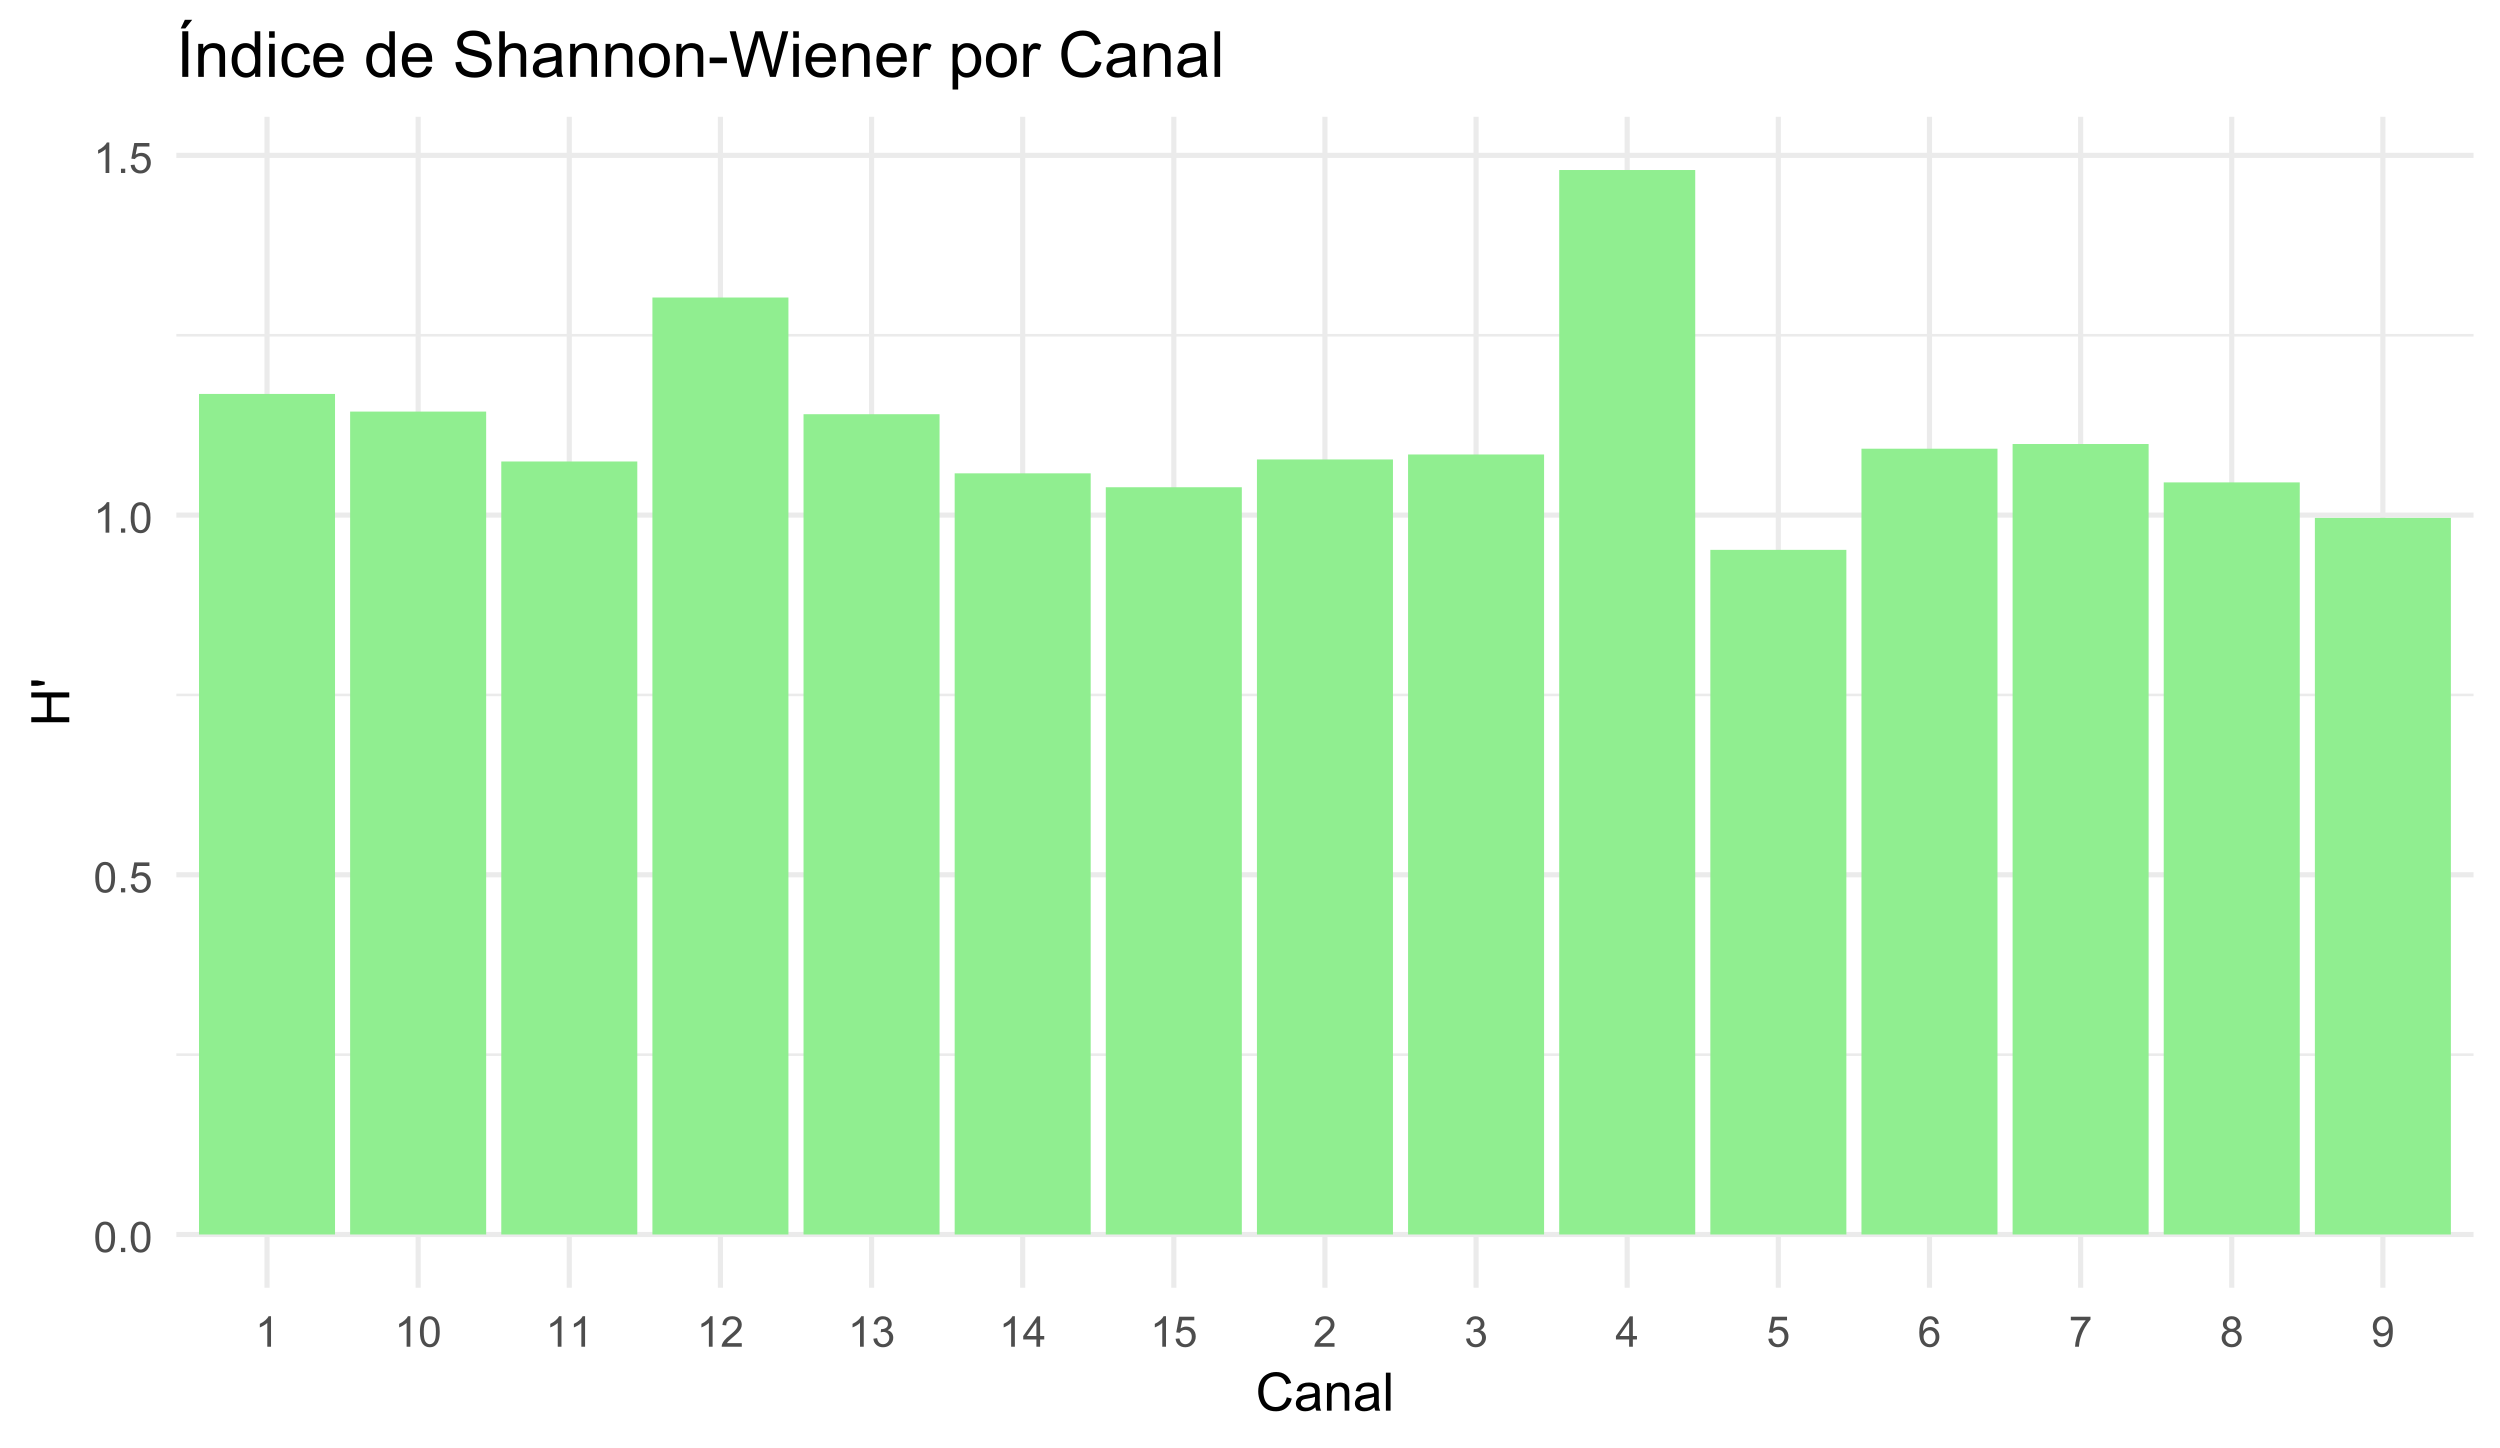 <?xml version="1.0" encoding="UTF-8"?>
<svg xmlns="http://www.w3.org/2000/svg" xmlns:xlink="http://www.w3.org/1999/xlink" width="518" height="300" viewBox="0 0 518 300">
<defs>
<g>
<g id="glyph-0-0">
<path d="M 0.367 -3.105 C 0.367 -3.852 0.441 -4.449 0.594 -4.906 C 0.75 -5.359 0.977 -5.711 1.277 -5.957 C 1.582 -6.203 1.961 -6.324 2.418 -6.324 C 2.758 -6.324 3.055 -6.258 3.309 -6.121 C 3.562 -5.984 3.773 -5.789 3.941 -5.531 C 4.105 -5.277 4.238 -4.965 4.332 -4.594 C 4.426 -4.227 4.473 -3.73 4.473 -3.105 C 4.473 -2.367 4.398 -1.77 4.246 -1.316 C 4.094 -0.863 3.867 -0.512 3.562 -0.266 C 3.262 -0.016 2.879 0.109 2.418 0.109 C 1.812 0.109 1.336 -0.109 0.988 -0.547 C 0.574 -1.07 0.367 -1.922 0.367 -3.105 M 1.16 -3.105 C 1.16 -2.074 1.281 -1.383 1.523 -1.043 C 1.766 -0.699 2.062 -0.527 2.418 -0.527 C 2.773 -0.527 3.074 -0.699 3.316 -1.043 C 3.559 -1.387 3.68 -2.074 3.68 -3.105 C 3.68 -4.145 3.559 -4.832 3.316 -5.172 C 3.074 -5.516 2.773 -5.684 2.41 -5.684 C 2.055 -5.684 1.773 -5.535 1.559 -5.234 C 1.293 -4.852 1.16 -4.141 1.16 -3.105 Z M 1.16 -3.105 "/>
</g>
<g id="glyph-0-1">
<path d="M 0.801 0 L 0.801 -0.883 L 1.68 -0.883 L 1.68 0 Z M 0.801 0 "/>
</g>
<g id="glyph-0-2">
<path d="M 0.367 -1.648 L 1.176 -1.719 C 1.238 -1.324 1.379 -1.027 1.598 -0.828 C 1.816 -0.629 2.078 -0.527 2.391 -0.527 C 2.762 -0.527 3.078 -0.668 3.336 -0.949 C 3.594 -1.23 3.723 -1.602 3.723 -2.066 C 3.723 -2.508 3.598 -2.855 3.348 -3.109 C 3.102 -3.367 2.777 -3.492 2.375 -3.492 C 2.125 -3.492 1.902 -3.438 1.703 -3.324 C 1.5 -3.211 1.344 -3.062 1.23 -2.883 L 0.504 -2.977 L 1.113 -6.215 L 4.246 -6.215 L 4.246 -5.473 L 1.73 -5.473 L 1.391 -3.781 C 1.77 -4.043 2.168 -4.176 2.582 -4.176 C 3.133 -4.176 3.598 -3.984 3.977 -3.605 C 4.352 -3.223 4.543 -2.734 4.543 -2.137 C 4.543 -1.566 4.375 -1.074 4.043 -0.656 C 3.641 -0.148 3.09 0.109 2.391 0.109 C 1.816 0.109 1.348 -0.055 0.984 -0.375 C 0.625 -0.695 0.418 -1.121 0.367 -1.648 Z M 0.367 -1.648 "/>
</g>
<g id="glyph-0-3">
<path d="M 3.277 0 L 2.504 0 L 2.504 -4.93 C 2.32 -4.75 2.074 -4.574 1.773 -4.395 C 1.469 -4.219 1.199 -4.086 0.957 -3.996 L 0.957 -4.742 C 1.391 -4.945 1.77 -5.195 2.094 -5.484 C 2.418 -5.773 2.645 -6.055 2.781 -6.324 L 3.277 -6.324 Z M 3.277 0 "/>
</g>
<g id="glyph-0-4">
<path d="M 4.43 -0.742 L 4.43 0 L 0.266 0 C 0.262 -0.188 0.289 -0.367 0.355 -0.539 C 0.461 -0.82 0.633 -1.102 0.867 -1.375 C 1.098 -1.648 1.438 -1.969 1.879 -2.328 C 2.562 -2.891 3.023 -3.336 3.266 -3.664 C 3.508 -3.992 3.625 -4.301 3.625 -4.594 C 3.625 -4.898 3.516 -5.16 3.297 -5.367 C 3.078 -5.578 2.793 -5.684 2.441 -5.684 C 2.066 -5.684 1.77 -5.574 1.547 -5.352 C 1.324 -5.125 1.211 -4.816 1.207 -4.422 L 0.414 -4.504 C 0.469 -5.098 0.672 -5.547 1.027 -5.859 C 1.383 -6.168 1.859 -6.324 2.457 -6.324 C 3.062 -6.324 3.539 -6.156 3.895 -5.824 C 4.246 -5.488 4.422 -5.07 4.422 -4.578 C 4.422 -4.324 4.371 -4.078 4.266 -3.832 C 4.164 -3.59 3.992 -3.332 3.754 -3.062 C 3.516 -2.793 3.117 -2.426 2.562 -1.957 C 2.098 -1.566 1.801 -1.301 1.668 -1.164 C 1.535 -1.023 1.426 -0.883 1.34 -0.742 Z M 4.43 -0.742 "/>
</g>
<g id="glyph-0-5">
<path d="M 0.371 -1.664 L 1.145 -1.766 C 1.23 -1.328 1.383 -1.012 1.598 -0.82 C 1.809 -0.625 2.07 -0.527 2.375 -0.527 C 2.738 -0.527 3.047 -0.656 3.297 -0.906 C 3.547 -1.16 3.672 -1.473 3.676 -1.844 C 3.672 -2.199 3.559 -2.492 3.324 -2.723 C 3.094 -2.953 2.797 -3.066 2.441 -3.066 C 2.293 -3.066 2.113 -3.039 1.895 -2.98 L 1.98 -3.66 C 2.031 -3.656 2.074 -3.652 2.105 -3.652 C 2.434 -3.652 2.73 -3.738 2.996 -3.91 C 3.258 -4.082 3.391 -4.348 3.391 -4.703 C 3.391 -4.988 3.293 -5.223 3.102 -5.41 C 2.91 -5.598 2.664 -5.688 2.359 -5.688 C 2.059 -5.688 1.809 -5.594 1.605 -5.406 C 1.406 -5.215 1.277 -4.934 1.219 -4.555 L 0.445 -4.691 C 0.543 -5.211 0.758 -5.613 1.09 -5.898 C 1.426 -6.184 1.844 -6.324 2.344 -6.324 C 2.688 -6.324 3.004 -6.25 3.293 -6.105 C 3.582 -5.957 3.801 -5.754 3.957 -5.5 C 4.109 -5.246 4.184 -4.973 4.184 -4.688 C 4.184 -4.414 4.113 -4.168 3.965 -3.945 C 3.82 -3.723 3.605 -3.543 3.316 -3.41 C 3.691 -3.324 3.98 -3.148 4.184 -2.875 C 4.391 -2.605 4.496 -2.266 4.496 -1.859 C 4.496 -1.312 4.293 -0.844 3.895 -0.461 C 3.492 -0.078 2.984 0.113 2.371 0.113 C 1.82 0.113 1.359 -0.055 0.996 -0.383 C 0.629 -0.711 0.422 -1.141 0.371 -1.664 Z M 0.371 -1.664 "/>
</g>
<g id="glyph-0-6">
<path d="M 2.844 0 L 2.844 -1.508 L 0.113 -1.508 L 0.113 -2.219 L 2.988 -6.301 L 3.617 -6.301 L 3.617 -2.219 L 4.469 -2.219 L 4.469 -1.508 L 3.617 -1.508 L 3.617 0 L 2.844 0 M 2.844 -2.219 L 2.844 -5.059 L 0.871 -2.219 Z M 2.844 -2.219 "/>
</g>
<g id="glyph-0-7">
<path d="M 4.379 -4.758 L 3.609 -4.695 C 3.539 -5 3.441 -5.219 3.316 -5.359 C 3.109 -5.578 2.852 -5.688 2.543 -5.688 C 2.297 -5.688 2.082 -5.621 1.895 -5.484 C 1.652 -5.305 1.461 -5.047 1.32 -4.703 C 1.18 -4.363 1.105 -3.879 1.102 -3.25 C 1.285 -3.531 1.516 -3.742 1.785 -3.879 C 2.051 -4.016 2.336 -4.086 2.629 -4.086 C 3.145 -4.086 3.586 -3.898 3.945 -3.516 C 4.309 -3.137 4.492 -2.648 4.492 -2.047 C 4.492 -1.648 4.406 -1.281 4.234 -0.941 C 4.062 -0.605 3.828 -0.344 3.531 -0.164 C 3.234 0.016 2.895 0.109 2.52 0.109 C 1.875 0.109 1.348 -0.129 0.941 -0.605 C 0.535 -1.078 0.332 -1.859 0.332 -2.949 C 0.332 -4.164 0.555 -5.051 1.004 -5.602 C 1.398 -6.086 1.926 -6.324 2.59 -6.324 C 3.086 -6.324 3.492 -6.188 3.809 -5.91 C 4.125 -5.629 4.316 -5.246 4.379 -4.758 M 1.219 -2.039 C 1.219 -1.773 1.277 -1.52 1.391 -1.277 C 1.504 -1.031 1.66 -0.848 1.863 -0.719 C 2.066 -0.594 2.281 -0.527 2.504 -0.527 C 2.832 -0.527 3.113 -0.66 3.348 -0.926 C 3.582 -1.188 3.699 -1.547 3.699 -2 C 3.699 -2.434 3.582 -2.777 3.352 -3.027 C 3.121 -3.277 2.828 -3.402 2.477 -3.402 C 2.125 -3.402 1.828 -3.277 1.586 -3.027 C 1.344 -2.777 1.219 -2.449 1.219 -2.039 Z M 1.219 -2.039 "/>
</g>
<g id="glyph-0-8">
<path d="M 0.418 -5.473 L 0.418 -6.219 L 4.496 -6.219 L 4.496 -5.617 C 4.094 -5.188 3.695 -4.621 3.301 -3.914 C 2.91 -3.207 2.605 -2.48 2.391 -1.73 C 2.234 -1.203 2.137 -0.629 2.094 0 L 1.297 0 C 1.305 -0.496 1.402 -1.094 1.59 -1.797 C 1.777 -2.496 2.043 -3.176 2.391 -3.828 C 2.738 -4.477 3.109 -5.027 3.504 -5.473 Z M 0.418 -5.473 "/>
</g>
<g id="glyph-0-9">
<path d="M 1.555 -3.418 C 1.234 -3.535 0.996 -3.699 0.844 -3.918 C 0.688 -4.137 0.609 -4.398 0.609 -4.699 C 0.609 -5.16 0.773 -5.543 1.105 -5.855 C 1.434 -6.168 1.871 -6.324 2.418 -6.324 C 2.969 -6.324 3.41 -6.164 3.746 -5.848 C 4.082 -5.527 4.25 -5.137 4.25 -4.68 C 4.25 -4.387 4.172 -4.133 4.02 -3.918 C 3.867 -3.699 3.633 -3.535 3.32 -3.418 C 3.707 -3.289 4.004 -3.086 4.203 -2.805 C 4.406 -2.523 4.508 -2.191 4.508 -1.801 C 4.508 -1.262 4.316 -0.809 3.938 -0.441 C 3.555 -0.074 3.055 0.109 2.434 0.109 C 1.809 0.109 1.309 -0.078 0.93 -0.445 C 0.547 -0.812 0.355 -1.273 0.355 -1.82 C 0.355 -2.23 0.461 -2.574 0.668 -2.852 C 0.875 -3.129 1.172 -3.316 1.555 -3.418 M 1.402 -4.727 C 1.402 -4.43 1.496 -4.184 1.688 -3.996 C 1.879 -3.809 2.129 -3.711 2.438 -3.711 C 2.734 -3.711 2.977 -3.805 3.168 -3.992 C 3.359 -4.18 3.453 -4.41 3.453 -4.684 C 3.453 -4.969 3.355 -5.207 3.16 -5.398 C 2.965 -5.594 2.719 -5.688 2.43 -5.688 C 2.133 -5.688 1.887 -5.594 1.691 -5.406 C 1.5 -5.215 1.402 -4.988 1.402 -4.727 M 1.152 -1.816 C 1.152 -1.598 1.203 -1.383 1.309 -1.176 C 1.414 -0.973 1.57 -0.812 1.773 -0.699 C 1.98 -0.586 2.203 -0.527 2.441 -0.527 C 2.809 -0.527 3.117 -0.648 3.355 -0.887 C 3.598 -1.121 3.719 -1.426 3.719 -1.793 C 3.719 -2.164 3.594 -2.473 3.344 -2.715 C 3.098 -2.961 2.789 -3.082 2.414 -3.082 C 2.051 -3.082 1.75 -2.961 1.512 -2.719 C 1.27 -2.48 1.152 -2.18 1.152 -1.816 Z M 1.152 -1.816 "/>
</g>
<g id="glyph-0-10">
<path d="M 0.48 -1.457 L 1.227 -1.527 C 1.289 -1.176 1.406 -0.922 1.586 -0.766 C 1.762 -0.605 1.992 -0.527 2.27 -0.527 C 2.508 -0.527 2.715 -0.582 2.895 -0.691 C 3.074 -0.801 3.219 -0.945 3.336 -1.129 C 3.449 -1.309 3.543 -1.555 3.621 -1.863 C 3.699 -2.176 3.738 -2.488 3.738 -2.809 C 3.738 -2.844 3.738 -2.895 3.734 -2.965 C 3.578 -2.719 3.367 -2.52 3.102 -2.367 C 2.832 -2.211 2.543 -2.137 2.23 -2.137 C 1.707 -2.137 1.266 -2.324 0.906 -2.703 C 0.547 -3.082 0.367 -3.578 0.367 -4.199 C 0.367 -4.836 0.555 -5.352 0.93 -5.742 C 1.309 -6.129 1.777 -6.324 2.348 -6.324 C 2.754 -6.324 3.129 -6.215 3.469 -5.996 C 3.809 -5.773 4.066 -5.461 4.242 -5.051 C 4.418 -4.645 4.508 -4.051 4.508 -3.277 C 4.508 -2.473 4.422 -1.832 4.246 -1.355 C 4.07 -0.879 3.812 -0.516 3.465 -0.266 C 3.121 -0.016 2.715 0.109 2.25 0.109 C 1.758 0.109 1.355 -0.031 1.043 -0.305 C 0.73 -0.578 0.543 -0.961 0.48 -1.457 M 3.648 -4.238 C 3.648 -4.68 3.531 -5.031 3.293 -5.293 C 3.059 -5.555 2.773 -5.684 2.441 -5.684 C 2.098 -5.684 1.797 -5.543 1.543 -5.266 C 1.289 -4.984 1.16 -4.617 1.16 -4.172 C 1.16 -3.77 1.281 -3.445 1.523 -3.195 C 1.766 -2.945 2.062 -2.82 2.418 -2.82 C 2.777 -2.82 3.07 -2.945 3.301 -3.195 C 3.531 -3.445 3.648 -3.793 3.648 -4.238 Z M 3.648 -4.238 "/>
</g>
<g id="glyph-1-0">
<path d="M 6.469 -2.762 L 7.508 -2.496 C 7.289 -1.641 6.898 -0.988 6.328 -0.539 C 5.762 -0.09 5.07 0.133 4.25 0.133 C 3.398 0.133 2.711 -0.039 2.18 -0.383 C 1.645 -0.73 1.242 -1.23 0.965 -1.887 C 0.688 -2.539 0.547 -3.242 0.547 -3.996 C 0.547 -4.816 0.703 -5.531 1.02 -6.141 C 1.332 -6.754 1.777 -7.215 2.355 -7.531 C 2.934 -7.852 3.57 -8.008 4.266 -8.008 C 5.051 -8.008 5.715 -7.809 6.25 -7.406 C 6.789 -7.004 7.164 -6.441 7.375 -5.715 L 6.348 -5.473 C 6.164 -6.047 5.902 -6.465 5.555 -6.727 C 5.207 -6.984 4.77 -7.117 4.242 -7.117 C 3.637 -7.117 3.133 -6.973 2.727 -6.68 C 2.32 -6.391 2.035 -6.004 1.867 -5.512 C 1.703 -5.023 1.621 -4.52 1.621 -4 C 1.621 -3.332 1.719 -2.746 1.914 -2.246 C 2.109 -1.75 2.414 -1.375 2.824 -1.129 C 3.238 -0.883 3.684 -0.758 4.164 -0.758 C 4.746 -0.758 5.242 -0.926 5.645 -1.262 C 6.051 -1.598 6.324 -2.098 6.469 -2.762 Z M 6.469 -2.762 "/>
</g>
<g id="glyph-1-1">
<path d="M 4.445 -0.703 C 4.09 -0.398 3.746 -0.184 3.414 -0.059 C 3.082 0.066 2.727 0.129 2.348 0.129 C 1.719 0.129 1.238 -0.023 0.902 -0.332 C 0.566 -0.637 0.398 -1.027 0.398 -1.504 C 0.398 -1.781 0.461 -2.039 0.59 -2.27 C 0.715 -2.5 0.883 -2.688 1.086 -2.824 C 1.293 -2.965 1.523 -3.07 1.781 -3.141 C 1.973 -3.191 2.258 -3.242 2.641 -3.289 C 3.422 -3.379 3.996 -3.492 4.367 -3.621 C 4.371 -3.754 4.371 -3.836 4.371 -3.871 C 4.371 -4.266 4.281 -4.543 4.098 -4.703 C 3.852 -4.922 3.484 -5.031 2.996 -5.031 C 2.543 -5.031 2.207 -4.953 1.988 -4.793 C 1.773 -4.633 1.613 -4.352 1.508 -3.949 L 0.562 -4.078 C 0.648 -4.48 0.793 -4.809 0.988 -5.059 C 1.184 -5.305 1.469 -5.496 1.844 -5.633 C 2.215 -5.766 2.645 -5.832 3.137 -5.832 C 3.625 -5.832 4.02 -5.777 4.324 -5.66 C 4.629 -5.547 4.852 -5.402 4.996 -5.23 C 5.137 -5.055 5.238 -4.836 5.297 -4.57 C 5.328 -4.406 5.344 -4.109 5.344 -3.68 L 5.344 -2.391 C 5.344 -1.492 5.363 -0.922 5.406 -0.684 C 5.445 -0.445 5.527 -0.219 5.648 0 L 4.641 0 C 4.539 -0.199 4.477 -0.434 4.445 -0.703 M 4.367 -2.863 C 4.016 -2.719 3.488 -2.598 2.789 -2.496 C 2.391 -2.441 2.109 -2.375 1.945 -2.305 C 1.781 -2.234 1.652 -2.129 1.562 -1.988 C 1.473 -1.852 1.43 -1.699 1.43 -1.531 C 1.43 -1.273 1.527 -1.059 1.723 -0.887 C 1.918 -0.715 2.203 -0.629 2.578 -0.629 C 2.949 -0.629 3.281 -0.711 3.57 -0.871 C 3.863 -1.035 4.074 -1.258 4.211 -1.543 C 4.316 -1.762 4.367 -2.082 4.367 -2.508 Z M 4.367 -2.863 "/>
</g>
<g id="glyph-1-2">
<path d="M 0.727 0 L 0.727 -5.703 L 1.594 -5.703 L 1.594 -4.895 C 2.016 -5.52 2.621 -5.832 3.41 -5.832 C 3.754 -5.832 4.07 -5.77 4.359 -5.648 C 4.648 -5.523 4.863 -5.363 5.008 -5.16 C 5.148 -4.961 5.25 -4.723 5.305 -4.445 C 5.344 -4.27 5.359 -3.953 5.359 -3.508 L 5.359 0 L 4.395 0 L 4.395 -3.469 C 4.395 -3.863 4.355 -4.156 4.281 -4.352 C 4.207 -4.547 4.07 -4.703 3.879 -4.82 C 3.688 -4.938 3.465 -4.996 3.207 -4.996 C 2.793 -4.996 2.438 -4.863 2.141 -4.602 C 1.84 -4.34 1.691 -3.844 1.691 -3.117 L 1.691 0 Z M 0.727 0 "/>
</g>
<g id="glyph-1-3">
<path d="M 0.703 0 L 0.703 -7.875 L 1.672 -7.875 L 1.672 0 Z M 0.703 0 "/>
</g>
<g id="glyph-2-0">
<path d="M 0 -0.883 L -7.875 -0.883 L -7.875 -1.922 L -4.641 -1.922 L -4.641 -6.016 L -7.875 -6.016 L -7.875 -7.059 L 0 -7.059 L 0 -6.016 L -3.711 -6.016 L -3.711 -1.922 L 0 -1.922 Z M 0 -0.883 "/>
</g>
<g id="glyph-2-1">
<path d="M -5.086 -0.73 L -6.559 -0.484 L -7.875 -0.484 L -7.875 -1.586 L -6.559 -1.586 L -5.086 -1.328 Z M -5.086 -0.73 "/>
</g>
<g id="glyph-3-0">
<path d="M 1.23 0 L 1.23 -9.449 L 2.48 -9.449 L 2.48 0 L 1.23 0 M 0.91 -10.027 L 1.766 -11.832 L 3.289 -11.832 L 1.867 -10.027 Z M 0.91 -10.027 "/>
</g>
<g id="glyph-3-1">
<path d="M 0.871 0 L 0.871 -6.844 L 1.914 -6.844 L 1.914 -5.871 C 2.418 -6.625 3.145 -7 4.094 -7 C 4.504 -7 4.883 -6.926 5.23 -6.777 C 5.578 -6.629 5.836 -6.434 6.008 -6.195 C 6.18 -5.953 6.301 -5.668 6.367 -5.336 C 6.41 -5.121 6.434 -4.746 6.434 -4.207 L 6.434 0 L 5.273 0 L 5.273 -4.164 C 5.273 -4.637 5.227 -4.988 5.137 -5.223 C 5.047 -5.457 4.887 -5.645 4.656 -5.785 C 4.426 -5.926 4.156 -5.992 3.848 -5.992 C 3.355 -5.992 2.926 -5.836 2.57 -5.523 C 2.211 -5.211 2.031 -4.613 2.031 -3.738 L 2.031 0 Z M 0.871 0 "/>
</g>
<g id="glyph-3-2">
<path d="M 5.312 0 L 5.312 -0.863 C 4.875 -0.184 4.238 0.156 3.398 0.156 C 2.852 0.156 2.348 0.004 1.891 -0.297 C 1.434 -0.598 1.078 -1.016 0.828 -1.555 C 0.578 -2.098 0.453 -2.715 0.453 -3.414 C 0.453 -4.098 0.566 -4.719 0.793 -5.277 C 1.02 -5.832 1.363 -6.258 1.816 -6.555 C 2.273 -6.852 2.781 -7 3.344 -7 C 3.758 -7 4.125 -6.914 4.445 -6.738 C 4.77 -6.566 5.031 -6.336 5.234 -6.059 L 5.234 -9.449 L 6.387 -9.449 L 6.387 0 L 5.312 0 M 1.645 -3.414 C 1.645 -2.539 1.828 -1.883 2.199 -1.449 C 2.566 -1.016 3.004 -0.801 3.508 -0.801 C 4.012 -0.801 4.445 -1.008 4.797 -1.422 C 5.152 -1.836 5.332 -2.469 5.332 -3.32 C 5.332 -4.258 5.148 -4.945 4.789 -5.383 C 4.43 -5.82 3.984 -6.039 3.453 -6.039 C 2.938 -6.039 2.508 -5.828 2.164 -5.406 C 1.816 -4.988 1.645 -4.324 1.645 -3.414 Z M 1.645 -3.414 "/>
</g>
<g id="glyph-3-3">
<path d="M 0.875 -8.113 L 0.875 -9.449 L 2.035 -9.449 L 2.035 -8.113 L 0.875 -8.113 M 0.875 0 L 0.875 -6.844 L 2.035 -6.844 L 2.035 0 Z M 0.875 0 "/>
</g>
<g id="glyph-3-4">
<path d="M 5.336 -2.508 L 6.477 -2.359 C 6.352 -1.574 6.035 -0.957 5.52 -0.512 C 5.008 -0.066 4.375 0.156 3.629 0.156 C 2.691 0.156 1.938 -0.152 1.371 -0.766 C 0.801 -1.375 0.516 -2.254 0.516 -3.398 C 0.516 -4.137 0.637 -4.781 0.883 -5.336 C 1.129 -5.891 1.5 -6.309 2 -6.582 C 2.5 -6.859 3.047 -7 3.637 -7 C 4.379 -7 4.988 -6.812 5.461 -6.438 C 5.934 -6.059 6.234 -5.527 6.367 -4.836 L 5.238 -4.66 C 5.133 -5.121 4.941 -5.465 4.668 -5.699 C 4.398 -5.93 4.066 -6.047 3.68 -6.047 C 3.098 -6.047 2.621 -5.836 2.258 -5.418 C 1.891 -5 1.707 -4.336 1.707 -3.43 C 1.707 -2.508 1.883 -1.84 2.238 -1.426 C 2.59 -1.008 3.047 -0.801 3.617 -0.801 C 4.07 -0.801 4.453 -0.938 4.758 -1.219 C 5.062 -1.496 5.254 -1.926 5.336 -2.508 Z M 5.336 -2.508 "/>
</g>
<g id="glyph-3-5">
<path d="M 5.555 -2.203 L 6.754 -2.055 C 6.566 -1.355 6.215 -0.812 5.703 -0.426 C 5.191 -0.039 4.539 0.156 3.746 0.156 C 2.742 0.156 1.949 -0.152 1.363 -0.77 C 0.777 -1.387 0.484 -2.25 0.484 -3.363 C 0.484 -4.516 0.781 -5.41 1.371 -6.047 C 1.965 -6.68 2.734 -7 3.68 -7 C 4.594 -7 5.344 -6.688 5.922 -6.066 C 6.504 -5.441 6.793 -4.566 6.793 -3.434 C 6.793 -3.367 6.793 -3.262 6.785 -3.125 L 1.684 -3.125 C 1.727 -2.375 1.938 -1.797 2.32 -1.398 C 2.703 -1 3.18 -0.801 3.75 -0.801 C 4.176 -0.801 4.539 -0.91 4.84 -1.133 C 5.141 -1.359 5.379 -1.715 5.555 -2.203 M 1.746 -4.078 L 5.57 -4.078 C 5.516 -4.656 5.371 -5.086 5.129 -5.375 C 4.762 -5.82 4.281 -6.047 3.691 -6.047 C 3.16 -6.047 2.711 -5.867 2.348 -5.512 C 1.984 -5.152 1.785 -4.676 1.746 -4.078 Z M 1.746 -4.078 "/>
</g>
<g id="glyph-3-6">
</g>
<g id="glyph-3-7">
<path d="M 0.594 -3.035 L 1.773 -3.141 C 1.828 -2.668 1.957 -2.277 2.164 -1.977 C 2.367 -1.672 2.684 -1.426 3.113 -1.242 C 3.543 -1.055 4.027 -0.961 4.562 -0.961 C 5.039 -0.961 5.461 -1.031 5.828 -1.172 C 6.191 -1.316 6.465 -1.508 6.641 -1.758 C 6.82 -2.004 6.91 -2.273 6.91 -2.566 C 6.91 -2.863 6.824 -3.121 6.652 -3.344 C 6.48 -3.562 6.195 -3.75 5.801 -3.898 C 5.547 -4 4.988 -4.152 4.117 -4.359 C 3.25 -4.57 2.641 -4.766 2.293 -4.949 C 1.844 -5.188 1.508 -5.48 1.285 -5.828 C 1.066 -6.18 0.953 -6.57 0.953 -7.008 C 0.953 -7.484 1.09 -7.93 1.359 -8.344 C 1.629 -8.758 2.027 -9.074 2.547 -9.289 C 3.066 -9.504 3.645 -9.609 4.281 -9.609 C 4.98 -9.609 5.598 -9.496 6.133 -9.273 C 6.668 -9.047 7.078 -8.715 7.367 -8.277 C 7.656 -7.836 7.809 -7.34 7.832 -6.785 L 6.633 -6.695 C 6.566 -7.293 6.352 -7.746 5.977 -8.051 C 5.605 -8.355 5.059 -8.508 4.332 -8.508 C 3.574 -8.508 3.023 -8.371 2.68 -8.094 C 2.332 -7.816 2.16 -7.48 2.16 -7.09 C 2.16 -6.75 2.281 -6.473 2.527 -6.25 C 2.766 -6.031 3.395 -5.809 4.41 -5.578 C 5.43 -5.348 6.125 -5.148 6.504 -4.977 C 7.055 -4.723 7.461 -4.402 7.723 -4.012 C 7.984 -3.625 8.113 -3.176 8.113 -2.668 C 8.113 -2.164 7.969 -1.691 7.684 -1.246 C 7.395 -0.801 6.98 -0.457 6.441 -0.211 C 5.902 0.039 5.297 0.16 4.621 0.16 C 3.766 0.16 3.051 0.035 2.473 -0.211 C 1.895 -0.461 1.441 -0.836 1.113 -1.336 C 0.781 -1.84 0.609 -2.402 0.594 -3.035 Z M 0.594 -3.035 "/>
</g>
<g id="glyph-3-8">
<path d="M 0.871 0 L 0.871 -9.449 L 2.031 -9.449 L 2.031 -6.059 C 2.57 -6.688 3.254 -7 4.078 -7 C 4.586 -7 5.027 -6.898 5.402 -6.699 C 5.773 -6.5 6.043 -6.223 6.203 -5.871 C 6.363 -5.52 6.445 -5.008 6.445 -4.336 L 6.445 0 L 5.285 0 L 5.285 -4.336 C 5.285 -4.918 5.16 -5.34 4.906 -5.605 C 4.656 -5.867 4.301 -6 3.84 -6 C 3.496 -6 3.176 -5.91 2.871 -5.734 C 2.57 -5.555 2.352 -5.312 2.223 -5.008 C 2.094 -4.703 2.031 -4.281 2.031 -3.746 L 2.031 0 Z M 0.871 0 "/>
</g>
<g id="glyph-3-9">
<path d="M 5.336 -0.844 C 4.906 -0.48 4.492 -0.223 4.098 -0.07 C 3.699 0.078 3.273 0.156 2.816 0.156 C 2.066 0.156 1.488 -0.027 1.082 -0.395 C 0.68 -0.766 0.477 -1.234 0.477 -1.805 C 0.477 -2.141 0.555 -2.445 0.707 -2.723 C 0.859 -3 1.059 -3.223 1.305 -3.391 C 1.551 -3.559 1.832 -3.684 2.141 -3.77 C 2.367 -3.832 2.711 -3.887 3.172 -3.945 C 4.109 -4.055 4.797 -4.188 5.238 -4.344 C 5.246 -4.504 5.246 -4.605 5.246 -4.648 C 5.246 -5.121 5.137 -5.453 4.918 -5.645 C 4.621 -5.906 4.18 -6.039 3.598 -6.039 C 3.051 -6.039 2.648 -5.945 2.387 -5.754 C 2.129 -5.562 1.938 -5.223 1.812 -4.738 L 0.676 -4.891 C 0.781 -5.379 0.949 -5.77 1.188 -6.066 C 1.422 -6.367 1.766 -6.598 2.211 -6.758 C 2.656 -6.918 3.176 -7 3.766 -7 C 4.348 -7 4.824 -6.93 5.188 -6.793 C 5.555 -6.656 5.82 -6.484 5.992 -6.273 C 6.164 -6.066 6.285 -5.805 6.355 -5.484 C 6.395 -5.289 6.414 -4.93 6.414 -4.414 L 6.414 -2.867 C 6.414 -1.789 6.438 -1.109 6.488 -0.82 C 6.535 -0.535 6.633 -0.262 6.781 0 L 5.57 0 C 5.449 -0.242 5.371 -0.523 5.336 -0.844 M 5.238 -3.434 C 4.82 -3.262 4.188 -3.117 3.344 -2.996 C 2.867 -2.93 2.531 -2.852 2.332 -2.766 C 2.137 -2.68 1.984 -2.555 1.875 -2.387 C 1.77 -2.223 1.715 -2.039 1.715 -1.836 C 1.715 -1.527 1.832 -1.27 2.066 -1.062 C 2.301 -0.855 2.641 -0.754 3.094 -0.754 C 3.539 -0.754 3.938 -0.852 4.285 -1.047 C 4.633 -1.242 4.891 -1.512 5.055 -1.852 C 5.176 -2.113 5.238 -2.5 5.238 -3.012 Z M 5.238 -3.434 "/>
</g>
<g id="glyph-3-10">
<path d="M 0.438 -3.422 C 0.438 -4.691 0.789 -5.629 1.496 -6.238 C 2.082 -6.746 2.801 -7 3.648 -7 C 4.59 -7 5.359 -6.691 5.957 -6.074 C 6.551 -5.457 6.852 -4.605 6.852 -3.52 C 6.852 -2.637 6.719 -1.945 6.453 -1.441 C 6.191 -0.938 5.805 -0.543 5.301 -0.266 C 4.797 0.016 4.246 0.156 3.648 0.156 C 2.691 0.156 1.914 -0.152 1.324 -0.766 C 0.734 -1.383 0.438 -2.266 0.438 -3.422 M 1.629 -3.422 C 1.629 -2.547 1.82 -1.891 2.203 -1.453 C 2.586 -1.016 3.066 -0.801 3.648 -0.801 C 4.223 -0.801 4.703 -1.02 5.086 -1.457 C 5.469 -1.895 5.66 -2.562 5.66 -3.461 C 5.66 -4.309 5.465 -4.949 5.082 -5.387 C 4.699 -5.82 4.219 -6.039 3.648 -6.039 C 3.066 -6.039 2.586 -5.82 2.203 -5.387 C 1.82 -4.953 1.629 -4.301 1.629 -3.422 Z M 1.629 -3.422 "/>
</g>
<g id="glyph-3-11">
<path d="M 0.418 -2.836 L 0.418 -4.004 L 3.984 -4.004 L 3.984 -2.836 Z M 0.418 -2.836 "/>
</g>
<g id="glyph-3-12">
<path d="M 2.668 0 L 0.16 -9.449 L 1.445 -9.449 L 2.883 -3.254 C 3.035 -2.605 3.168 -1.961 3.281 -1.32 C 3.52 -2.332 3.664 -2.914 3.707 -3.066 L 5.504 -9.449 L 7.012 -9.449 L 8.367 -4.668 C 8.707 -3.48 8.949 -2.367 9.102 -1.32 C 9.223 -1.918 9.379 -2.605 9.57 -3.379 L 11.055 -9.449 L 12.312 -9.449 L 9.719 0 L 8.516 0 L 6.523 -7.199 C 6.355 -7.801 6.258 -8.172 6.227 -8.309 C 6.129 -7.875 6.035 -7.504 5.949 -7.199 L 3.945 0 Z M 2.668 0 "/>
</g>
<g id="glyph-3-13">
<path d="M 0.855 0 L 0.855 -6.844 L 1.902 -6.844 L 1.902 -5.809 C 2.168 -6.293 2.414 -6.613 2.641 -6.766 C 2.863 -6.922 3.113 -7 3.383 -7 C 3.773 -7 4.172 -6.875 4.578 -6.625 L 4.176 -5.551 C 3.895 -5.719 3.609 -5.801 3.324 -5.801 C 3.07 -5.801 2.844 -5.723 2.641 -5.57 C 2.441 -5.418 2.297 -5.207 2.211 -4.938 C 2.082 -4.523 2.016 -4.074 2.016 -3.582 L 2.016 0 Z M 0.855 0 "/>
</g>
<g id="glyph-3-14">
<path d="M 0.871 2.625 L 0.871 -6.844 L 1.926 -6.844 L 1.926 -5.957 C 2.176 -6.305 2.457 -6.566 2.773 -6.738 C 3.086 -6.914 3.465 -7 3.914 -7 C 4.496 -7 5.012 -6.848 5.461 -6.547 C 5.906 -6.246 6.242 -5.824 6.473 -5.277 C 6.699 -4.727 6.812 -4.129 6.812 -3.473 C 6.812 -2.773 6.688 -2.145 6.438 -1.582 C 6.184 -1.023 5.82 -0.594 5.34 -0.293 C 4.859 0.004 4.355 0.156 3.828 0.156 C 3.441 0.156 3.094 0.074 2.789 -0.09 C 2.48 -0.254 2.227 -0.461 2.031 -0.711 L 2.031 2.625 L 0.871 2.625 M 1.922 -3.383 C 1.922 -2.504 2.098 -1.852 2.457 -1.43 C 2.812 -1.008 3.242 -0.801 3.75 -0.801 C 4.266 -0.801 4.707 -1.016 5.074 -1.453 C 5.441 -1.891 5.625 -2.566 5.625 -3.48 C 5.625 -4.352 5.449 -5.004 5.09 -5.441 C 4.73 -5.875 4.301 -6.09 3.805 -6.09 C 3.309 -6.09 2.871 -5.859 2.492 -5.398 C 2.109 -4.938 1.922 -4.266 1.922 -3.383 Z M 1.922 -3.383 "/>
</g>
<g id="glyph-3-15">
<path d="M 7.762 -3.312 L 9.012 -2.996 C 8.75 -1.969 8.277 -1.188 7.598 -0.648 C 6.914 -0.109 6.082 0.16 5.098 0.16 C 4.078 0.16 3.25 -0.047 2.613 -0.461 C 1.977 -0.875 1.488 -1.477 1.156 -2.262 C 0.824 -3.047 0.656 -3.895 0.656 -4.797 C 0.656 -5.777 0.844 -6.637 1.223 -7.371 C 1.598 -8.102 2.133 -8.66 2.828 -9.039 C 3.52 -9.418 4.285 -9.609 5.117 -9.609 C 6.062 -9.609 6.859 -9.371 7.504 -8.887 C 8.148 -8.406 8.598 -7.73 8.848 -6.859 L 7.617 -6.566 C 7.398 -7.254 7.082 -7.754 6.664 -8.07 C 6.246 -8.383 5.723 -8.539 5.094 -8.539 C 4.367 -8.539 3.758 -8.367 3.27 -8.02 C 2.785 -7.672 2.441 -7.203 2.242 -6.617 C 2.047 -6.031 1.945 -5.426 1.945 -4.801 C 1.945 -4 2.062 -3.297 2.297 -2.699 C 2.531 -2.098 2.895 -1.648 3.391 -1.352 C 3.883 -1.059 4.418 -0.91 4.996 -0.91 C 5.695 -0.91 6.289 -1.109 6.773 -1.516 C 7.258 -1.918 7.59 -2.52 7.762 -3.312 Z M 7.762 -3.312 "/>
</g>
<g id="glyph-3-16">
<path d="M 0.844 0 L 0.844 -9.449 L 2.004 -9.449 L 2.004 0 Z M 0.844 0 "/>
</g>
</g>
<clipPath id="clip-0">
<path clip-rule="nonzero" d="M 36.535 218 L 512.52 218 L 512.52 219 L 36.535 219 Z M 36.535 218 "/>
</clipPath>
<clipPath id="clip-1">
<path clip-rule="nonzero" d="M 36.535 143 L 512.52 143 L 512.52 145 L 36.535 145 Z M 36.535 143 "/>
</clipPath>
<clipPath id="clip-2">
<path clip-rule="nonzero" d="M 36.535 69 L 512.52 69 L 512.52 70 L 36.535 70 Z M 36.535 69 "/>
</clipPath>
<clipPath id="clip-3">
<path clip-rule="nonzero" d="M 36.535 255 L 512.52 255 L 512.52 257 L 36.535 257 Z M 36.535 255 "/>
</clipPath>
<clipPath id="clip-4">
<path clip-rule="nonzero" d="M 36.535 180 L 512.52 180 L 512.52 182 L 36.535 182 Z M 36.535 180 "/>
</clipPath>
<clipPath id="clip-5">
<path clip-rule="nonzero" d="M 36.535 106 L 512.52 106 L 512.52 108 L 36.535 108 Z M 36.535 106 "/>
</clipPath>
<clipPath id="clip-6">
<path clip-rule="nonzero" d="M 36.535 31 L 512.52 31 L 512.52 33 L 36.535 33 Z M 36.535 31 "/>
</clipPath>
<clipPath id="clip-7">
<path clip-rule="nonzero" d="M 54 24.199 L 56 24.199 L 56 266.812 L 54 266.812 Z M 54 24.199 "/>
</clipPath>
<clipPath id="clip-8">
<path clip-rule="nonzero" d="M 86 24.199 L 88 24.199 L 88 266.812 L 86 266.812 Z M 86 24.199 "/>
</clipPath>
<clipPath id="clip-9">
<path clip-rule="nonzero" d="M 117 24.199 L 119 24.199 L 119 266.812 L 117 266.812 Z M 117 24.199 "/>
</clipPath>
<clipPath id="clip-10">
<path clip-rule="nonzero" d="M 148 24.199 L 150 24.199 L 150 266.812 L 148 266.812 Z M 148 24.199 "/>
</clipPath>
<clipPath id="clip-11">
<path clip-rule="nonzero" d="M 180 24.199 L 182 24.199 L 182 266.812 L 180 266.812 Z M 180 24.199 "/>
</clipPath>
<clipPath id="clip-12">
<path clip-rule="nonzero" d="M 211 24.199 L 213 24.199 L 213 266.812 L 211 266.812 Z M 211 24.199 "/>
</clipPath>
<clipPath id="clip-13">
<path clip-rule="nonzero" d="M 242 24.199 L 244 24.199 L 244 266.812 L 242 266.812 Z M 242 24.199 "/>
</clipPath>
<clipPath id="clip-14">
<path clip-rule="nonzero" d="M 273 24.199 L 276 24.199 L 276 266.812 L 273 266.812 Z M 273 24.199 "/>
</clipPath>
<clipPath id="clip-15">
<path clip-rule="nonzero" d="M 305 24.199 L 307 24.199 L 307 266.812 L 305 266.812 Z M 305 24.199 "/>
</clipPath>
<clipPath id="clip-16">
<path clip-rule="nonzero" d="M 336 24.199 L 338 24.199 L 338 266.812 L 336 266.812 Z M 336 24.199 "/>
</clipPath>
<clipPath id="clip-17">
<path clip-rule="nonzero" d="M 367 24.199 L 370 24.199 L 370 266.812 L 367 266.812 Z M 367 24.199 "/>
</clipPath>
<clipPath id="clip-18">
<path clip-rule="nonzero" d="M 399 24.199 L 401 24.199 L 401 266.812 L 399 266.812 Z M 399 24.199 "/>
</clipPath>
<clipPath id="clip-19">
<path clip-rule="nonzero" d="M 430 24.199 L 432 24.199 L 432 266.812 L 430 266.812 Z M 430 24.199 "/>
</clipPath>
<clipPath id="clip-20">
<path clip-rule="nonzero" d="M 461 24.199 L 463 24.199 L 463 266.812 L 461 266.812 Z M 461 24.199 "/>
</clipPath>
<clipPath id="clip-21">
<path clip-rule="nonzero" d="M 493 24.199 L 495 24.199 L 495 266.812 L 493 266.812 Z M 493 24.199 "/>
</clipPath>
</defs>
<rect x="-51.8" y="-30" width="621.6" height="360" fill="rgb(100%, 100%, 100%)" fill-opacity="1"/>
<g clip-path="url(#clip-0)">
<path fill="none" stroke-width="0.533" stroke-linecap="butt" stroke-linejoin="round" stroke="rgb(92.157%, 92.157%, 92.157%)" stroke-opacity="1" stroke-miterlimit="10" d="M 36.535 218.52 L 512.52 218.52 "/>
</g>
<g clip-path="url(#clip-1)">
<path fill="none" stroke-width="0.533" stroke-linecap="butt" stroke-linejoin="round" stroke="rgb(92.157%, 92.157%, 92.157%)" stroke-opacity="1" stroke-miterlimit="10" d="M 36.535 143.988 L 512.52 143.988 "/>
</g>
<g clip-path="url(#clip-2)">
<path fill="none" stroke-width="0.533" stroke-linecap="butt" stroke-linejoin="round" stroke="rgb(92.157%, 92.157%, 92.157%)" stroke-opacity="1" stroke-miterlimit="10" d="M 36.535 69.457 L 512.52 69.457 "/>
</g>
<g clip-path="url(#clip-3)">
<path fill="none" stroke-width="1.067" stroke-linecap="butt" stroke-linejoin="round" stroke="rgb(92.157%, 92.157%, 92.157%)" stroke-opacity="1" stroke-miterlimit="10" d="M 36.535 255.785 L 512.52 255.785 "/>
</g>
<g clip-path="url(#clip-4)">
<path fill="none" stroke-width="1.067" stroke-linecap="butt" stroke-linejoin="round" stroke="rgb(92.157%, 92.157%, 92.157%)" stroke-opacity="1" stroke-miterlimit="10" d="M 36.535 181.254 L 512.52 181.254 "/>
</g>
<g clip-path="url(#clip-5)">
<path fill="none" stroke-width="1.067" stroke-linecap="butt" stroke-linejoin="round" stroke="rgb(92.157%, 92.157%, 92.157%)" stroke-opacity="1" stroke-miterlimit="10" d="M 36.535 106.723 L 512.52 106.723 "/>
</g>
<g clip-path="url(#clip-6)">
<path fill="none" stroke-width="1.067" stroke-linecap="butt" stroke-linejoin="round" stroke="rgb(92.157%, 92.157%, 92.157%)" stroke-opacity="1" stroke-miterlimit="10" d="M 36.535 32.191 L 512.52 32.191 "/>
</g>
<g clip-path="url(#clip-7)">
<path fill="none" stroke-width="1.067" stroke-linecap="butt" stroke-linejoin="round" stroke="rgb(92.157%, 92.157%, 92.157%)" stroke-opacity="1" stroke-miterlimit="10" d="M 55.324 266.812 L 55.324 24.199 "/>
</g>
<g clip-path="url(#clip-8)">
<path fill="none" stroke-width="1.067" stroke-linecap="butt" stroke-linejoin="round" stroke="rgb(92.157%, 92.157%, 92.157%)" stroke-opacity="1" stroke-miterlimit="10" d="M 86.641 266.812 L 86.641 24.199 "/>
</g>
<g clip-path="url(#clip-9)">
<path fill="none" stroke-width="1.067" stroke-linecap="butt" stroke-linejoin="round" stroke="rgb(92.157%, 92.157%, 92.157%)" stroke-opacity="1" stroke-miterlimit="10" d="M 117.953 266.812 L 117.953 24.199 "/>
</g>
<g clip-path="url(#clip-10)">
<path fill="none" stroke-width="1.067" stroke-linecap="butt" stroke-linejoin="round" stroke="rgb(92.157%, 92.157%, 92.157%)" stroke-opacity="1" stroke-miterlimit="10" d="M 149.27 266.812 L 149.27 24.199 "/>
</g>
<g clip-path="url(#clip-11)">
<path fill="none" stroke-width="1.067" stroke-linecap="butt" stroke-linejoin="round" stroke="rgb(92.157%, 92.157%, 92.157%)" stroke-opacity="1" stroke-miterlimit="10" d="M 180.586 266.812 L 180.586 24.199 "/>
</g>
<g clip-path="url(#clip-12)">
<path fill="none" stroke-width="1.067" stroke-linecap="butt" stroke-linejoin="round" stroke="rgb(92.157%, 92.157%, 92.157%)" stroke-opacity="1" stroke-miterlimit="10" d="M 211.898 266.812 L 211.898 24.199 "/>
</g>
<g clip-path="url(#clip-13)">
<path fill="none" stroke-width="1.067" stroke-linecap="butt" stroke-linejoin="round" stroke="rgb(92.157%, 92.157%, 92.157%)" stroke-opacity="1" stroke-miterlimit="10" d="M 243.215 266.812 L 243.215 24.199 "/>
</g>
<g clip-path="url(#clip-14)">
<path fill="none" stroke-width="1.067" stroke-linecap="butt" stroke-linejoin="round" stroke="rgb(92.157%, 92.157%, 92.157%)" stroke-opacity="1" stroke-miterlimit="10" d="M 274.527 266.812 L 274.527 24.199 "/>
</g>
<g clip-path="url(#clip-15)">
<path fill="none" stroke-width="1.067" stroke-linecap="butt" stroke-linejoin="round" stroke="rgb(92.157%, 92.157%, 92.157%)" stroke-opacity="1" stroke-miterlimit="10" d="M 305.844 266.812 L 305.844 24.199 "/>
</g>
<g clip-path="url(#clip-16)">
<path fill="none" stroke-width="1.067" stroke-linecap="butt" stroke-linejoin="round" stroke="rgb(92.157%, 92.157%, 92.157%)" stroke-opacity="1" stroke-miterlimit="10" d="M 337.156 266.812 L 337.156 24.199 "/>
</g>
<g clip-path="url(#clip-17)">
<path fill="none" stroke-width="1.067" stroke-linecap="butt" stroke-linejoin="round" stroke="rgb(92.157%, 92.157%, 92.157%)" stroke-opacity="1" stroke-miterlimit="10" d="M 368.473 266.812 L 368.473 24.199 "/>
</g>
<g clip-path="url(#clip-18)">
<path fill="none" stroke-width="1.067" stroke-linecap="butt" stroke-linejoin="round" stroke="rgb(92.157%, 92.157%, 92.157%)" stroke-opacity="1" stroke-miterlimit="10" d="M 399.789 266.812 L 399.789 24.199 "/>
</g>
<g clip-path="url(#clip-19)">
<path fill="none" stroke-width="1.067" stroke-linecap="butt" stroke-linejoin="round" stroke="rgb(92.157%, 92.157%, 92.157%)" stroke-opacity="1" stroke-miterlimit="10" d="M 431.102 266.812 L 431.102 24.199 "/>
</g>
<g clip-path="url(#clip-20)">
<path fill="none" stroke-width="1.067" stroke-linecap="butt" stroke-linejoin="round" stroke="rgb(92.157%, 92.157%, 92.157%)" stroke-opacity="1" stroke-miterlimit="10" d="M 462.418 266.812 L 462.418 24.199 "/>
</g>
<g clip-path="url(#clip-21)">
<path fill="none" stroke-width="1.067" stroke-linecap="butt" stroke-linejoin="round" stroke="rgb(92.157%, 92.157%, 92.157%)" stroke-opacity="1" stroke-miterlimit="10" d="M 493.73 266.812 L 493.73 24.199 "/>
</g>
<path fill-rule="nonzero" fill="rgb(56.471%, 93.333%, 56.471%)" fill-opacity="1" d="M 41.234 255.785 L 69.418 255.785 L 69.418 81.625 L 41.234 81.625 Z M 41.234 255.785 "/>
<path fill-rule="nonzero" fill="rgb(56.471%, 93.333%, 56.471%)" fill-opacity="1" d="M 260.438 255.785 L 288.621 255.785 L 288.621 95.199 L 260.438 95.199 Z M 260.438 255.785 "/>
<path fill-rule="nonzero" fill="rgb(56.471%, 93.333%, 56.471%)" fill-opacity="1" d="M 291.75 255.785 L 319.934 255.785 L 319.934 94.168 L 291.75 94.168 Z M 291.75 255.785 "/>
<path fill-rule="nonzero" fill="rgb(56.471%, 93.333%, 56.471%)" fill-opacity="1" d="M 323.066 255.785 L 351.25 255.785 L 351.25 35.227 L 323.066 35.227 Z M 323.066 255.785 "/>
<path fill-rule="nonzero" fill="rgb(56.471%, 93.333%, 56.471%)" fill-opacity="1" d="M 354.383 255.785 L 382.566 255.785 L 382.566 113.93 L 354.383 113.93 Z M 354.383 255.785 "/>
<path fill-rule="nonzero" fill="rgb(56.471%, 93.333%, 56.471%)" fill-opacity="1" d="M 385.695 255.785 L 413.879 255.785 L 413.879 92.973 L 385.695 92.973 Z M 385.695 255.785 "/>
<path fill-rule="nonzero" fill="rgb(56.471%, 93.333%, 56.471%)" fill-opacity="1" d="M 417.012 255.785 L 445.195 255.785 L 445.195 92 L 417.012 92 Z M 417.012 255.785 "/>
<path fill-rule="nonzero" fill="rgb(56.471%, 93.333%, 56.471%)" fill-opacity="1" d="M 448.324 255.785 L 476.508 255.785 L 476.508 99.953 L 448.324 99.953 Z M 448.324 255.785 "/>
<path fill-rule="nonzero" fill="rgb(56.471%, 93.333%, 56.471%)" fill-opacity="1" d="M 479.641 255.785 L 507.824 255.785 L 507.824 107.305 L 479.641 107.305 Z M 479.641 255.785 "/>
<path fill-rule="nonzero" fill="rgb(56.471%, 93.333%, 56.471%)" fill-opacity="1" d="M 72.547 255.785 L 100.73 255.785 L 100.73 85.281 L 72.547 85.281 Z M 72.547 255.785 "/>
<path fill-rule="nonzero" fill="rgb(56.471%, 93.333%, 56.471%)" fill-opacity="1" d="M 103.863 255.785 L 132.047 255.785 L 132.047 95.621 L 103.863 95.621 Z M 103.863 255.785 "/>
<path fill-rule="nonzero" fill="rgb(56.471%, 93.333%, 56.471%)" fill-opacity="1" d="M 135.18 255.785 L 163.363 255.785 L 163.363 61.645 L 135.18 61.645 Z M 135.18 255.785 "/>
<path fill-rule="nonzero" fill="rgb(56.471%, 93.333%, 56.471%)" fill-opacity="1" d="M 166.492 255.785 L 194.676 255.785 L 194.676 85.824 L 166.492 85.824 Z M 166.492 255.785 "/>
<path fill-rule="nonzero" fill="rgb(56.471%, 93.333%, 56.471%)" fill-opacity="1" d="M 197.809 255.785 L 225.992 255.785 L 225.992 98.074 L 197.809 98.074 Z M 197.809 255.785 "/>
<path fill-rule="nonzero" fill="rgb(56.471%, 93.333%, 56.471%)" fill-opacity="1" d="M 229.121 255.785 L 257.305 255.785 L 257.305 100.957 L 229.121 100.957 Z M 229.121 255.785 "/>
<g fill="rgb(30.196%, 30.196%, 30.196%)" fill-opacity="1">
<use xlink:href="#glyph-0-0" x="19.371" y="259.434"/>
<use xlink:href="#glyph-0-1" x="24.265" y="259.434"/>
<use xlink:href="#glyph-0-0" x="26.71" y="259.434"/>
</g>
<g fill="rgb(30.196%, 30.196%, 30.196%)" fill-opacity="1">
<use xlink:href="#glyph-0-0" x="19.371" y="184.902"/>
<use xlink:href="#glyph-0-1" x="24.265" y="184.902"/>
<use xlink:href="#glyph-0-2" x="26.71" y="184.902"/>
</g>
<g fill="rgb(30.196%, 30.196%, 30.196%)" fill-opacity="1">
<use xlink:href="#glyph-0-3" x="19.371" y="110.371"/>
<use xlink:href="#glyph-0-1" x="24.265" y="110.371"/>
<use xlink:href="#glyph-0-0" x="26.71" y="110.371"/>
</g>
<g fill="rgb(30.196%, 30.196%, 30.196%)" fill-opacity="1">
<use xlink:href="#glyph-0-3" x="19.371" y="35.84"/>
<use xlink:href="#glyph-0-1" x="24.265" y="35.84"/>
<use xlink:href="#glyph-0-2" x="26.71" y="35.84"/>
</g>
<g fill="rgb(30.196%, 30.196%, 30.196%)" fill-opacity="1">
<use xlink:href="#glyph-0-3" x="52.879" y="279.043"/>
</g>
<g fill="rgb(30.196%, 30.196%, 30.196%)" fill-opacity="1">
<use xlink:href="#glyph-0-3" x="81.746" y="279.043"/>
<use xlink:href="#glyph-0-0" x="86.64" y="279.043"/>
</g>
<g fill="rgb(30.196%, 30.196%, 30.196%)" fill-opacity="1">
<use xlink:href="#glyph-0-3" x="113.059" y="279.043"/>
<use xlink:href="#glyph-0-3" x="117.953" y="279.043"/>
</g>
<g fill="rgb(30.196%, 30.196%, 30.196%)" fill-opacity="1">
<use xlink:href="#glyph-0-3" x="144.375" y="279.043"/>
<use xlink:href="#glyph-0-4" x="149.269" y="279.043"/>
</g>
<g fill="rgb(30.196%, 30.196%, 30.196%)" fill-opacity="1">
<use xlink:href="#glyph-0-3" x="175.691" y="279.043"/>
<use xlink:href="#glyph-0-5" x="180.586" y="279.043"/>
</g>
<g fill="rgb(30.196%, 30.196%, 30.196%)" fill-opacity="1">
<use xlink:href="#glyph-0-3" x="207.004" y="279.043"/>
<use xlink:href="#glyph-0-6" x="211.898" y="279.043"/>
</g>
<g fill="rgb(30.196%, 30.196%, 30.196%)" fill-opacity="1">
<use xlink:href="#glyph-0-3" x="238.32" y="279.043"/>
<use xlink:href="#glyph-0-2" x="243.214" y="279.043"/>
</g>
<g fill="rgb(30.196%, 30.196%, 30.196%)" fill-opacity="1">
<use xlink:href="#glyph-0-4" x="272.082" y="279.043"/>
</g>
<g fill="rgb(30.196%, 30.196%, 30.196%)" fill-opacity="1">
<use xlink:href="#glyph-0-5" x="303.398" y="279.043"/>
</g>
<g fill="rgb(30.196%, 30.196%, 30.196%)" fill-opacity="1">
<use xlink:href="#glyph-0-6" x="334.711" y="279.043"/>
</g>
<g fill="rgb(30.196%, 30.196%, 30.196%)" fill-opacity="1">
<use xlink:href="#glyph-0-2" x="366.027" y="279.043"/>
</g>
<g fill="rgb(30.196%, 30.196%, 30.196%)" fill-opacity="1">
<use xlink:href="#glyph-0-7" x="397.344" y="279.043"/>
</g>
<g fill="rgb(30.196%, 30.196%, 30.196%)" fill-opacity="1">
<use xlink:href="#glyph-0-8" x="428.656" y="279.043"/>
</g>
<g fill="rgb(30.196%, 30.196%, 30.196%)" fill-opacity="1">
<use xlink:href="#glyph-0-9" x="459.973" y="279.043"/>
</g>
<g fill="rgb(30.196%, 30.196%, 30.196%)" fill-opacity="1">
<use xlink:href="#glyph-0-10" x="491.285" y="279.043"/>
</g>
<g fill="rgb(0%, 0%, 0%)" fill-opacity="1">
<use xlink:href="#glyph-1-0" x="260.156" y="292.289"/>
<use xlink:href="#glyph-1-1" x="268.1" y="292.289"/>
<use xlink:href="#glyph-1-2" x="274.218" y="292.289"/>
<use xlink:href="#glyph-1-1" x="280.335" y="292.289"/>
<use xlink:href="#glyph-1-3" x="286.453" y="292.289"/>
</g>
<g fill="rgb(0%, 0%, 0%)" fill-opacity="1">
<use xlink:href="#glyph-2-0" x="14.352" y="150.527"/>
<use xlink:href="#glyph-2-1" x="14.352" y="142.583"/>
</g>
<g fill="rgb(0%, 0%, 0%)" fill-opacity="1">
<use xlink:href="#glyph-3-0" x="36.535" y="15.93"/>
<use xlink:href="#glyph-3-1" x="40.203" y="15.93"/>
<use xlink:href="#glyph-3-2" x="47.544" y="15.93"/>
<use xlink:href="#glyph-3-3" x="54.885" y="15.93"/>
<use xlink:href="#glyph-3-4" x="57.818" y="15.93"/>
<use xlink:href="#glyph-3-5" x="64.418" y="15.93"/>
<use xlink:href="#glyph-3-6" x="71.759" y="15.93"/>
<use xlink:href="#glyph-3-2" x="75.426" y="15.93"/>
<use xlink:href="#glyph-3-5" x="82.767" y="15.93"/>
<use xlink:href="#glyph-3-6" x="90.109" y="15.93"/>
<use xlink:href="#glyph-3-7" x="93.776" y="15.93"/>
<use xlink:href="#glyph-3-8" x="102.58" y="15.93"/>
<use xlink:href="#glyph-3-9" x="109.921" y="15.93"/>
<use xlink:href="#glyph-3-1" x="117.263" y="15.93"/>
<use xlink:href="#glyph-3-1" x="124.604" y="15.93"/>
<use xlink:href="#glyph-3-10" x="131.945" y="15.93"/>
<use xlink:href="#glyph-3-1" x="139.286" y="15.93"/>
<use xlink:href="#glyph-3-11" x="146.628" y="15.93"/>
<use xlink:href="#glyph-3-12" x="151.023" y="15.93"/>
<use xlink:href="#glyph-3-3" x="163.482" y="15.93"/>
<use xlink:href="#glyph-3-5" x="166.415" y="15.93"/>
<use xlink:href="#glyph-3-1" x="173.756" y="15.93"/>
<use xlink:href="#glyph-3-5" x="181.097" y="15.93"/>
<use xlink:href="#glyph-3-13" x="188.438" y="15.93"/>
<use xlink:href="#glyph-3-6" x="192.834" y="15.93"/>
<use xlink:href="#glyph-3-14" x="196.501" y="15.93"/>
<use xlink:href="#glyph-3-10" x="203.843" y="15.93"/>
<use xlink:href="#glyph-3-13" x="211.184" y="15.93"/>
<use xlink:href="#glyph-3-6" x="215.579" y="15.93"/>
<use xlink:href="#glyph-3-15" x="219.247" y="15.93"/>
<use xlink:href="#glyph-3-9" x="228.779" y="15.93"/>
<use xlink:href="#glyph-3-1" x="236.121" y="15.93"/>
<use xlink:href="#glyph-3-9" x="243.462" y="15.93"/>
<use xlink:href="#glyph-3-16" x="250.803" y="15.93"/>
</g>
</svg>
